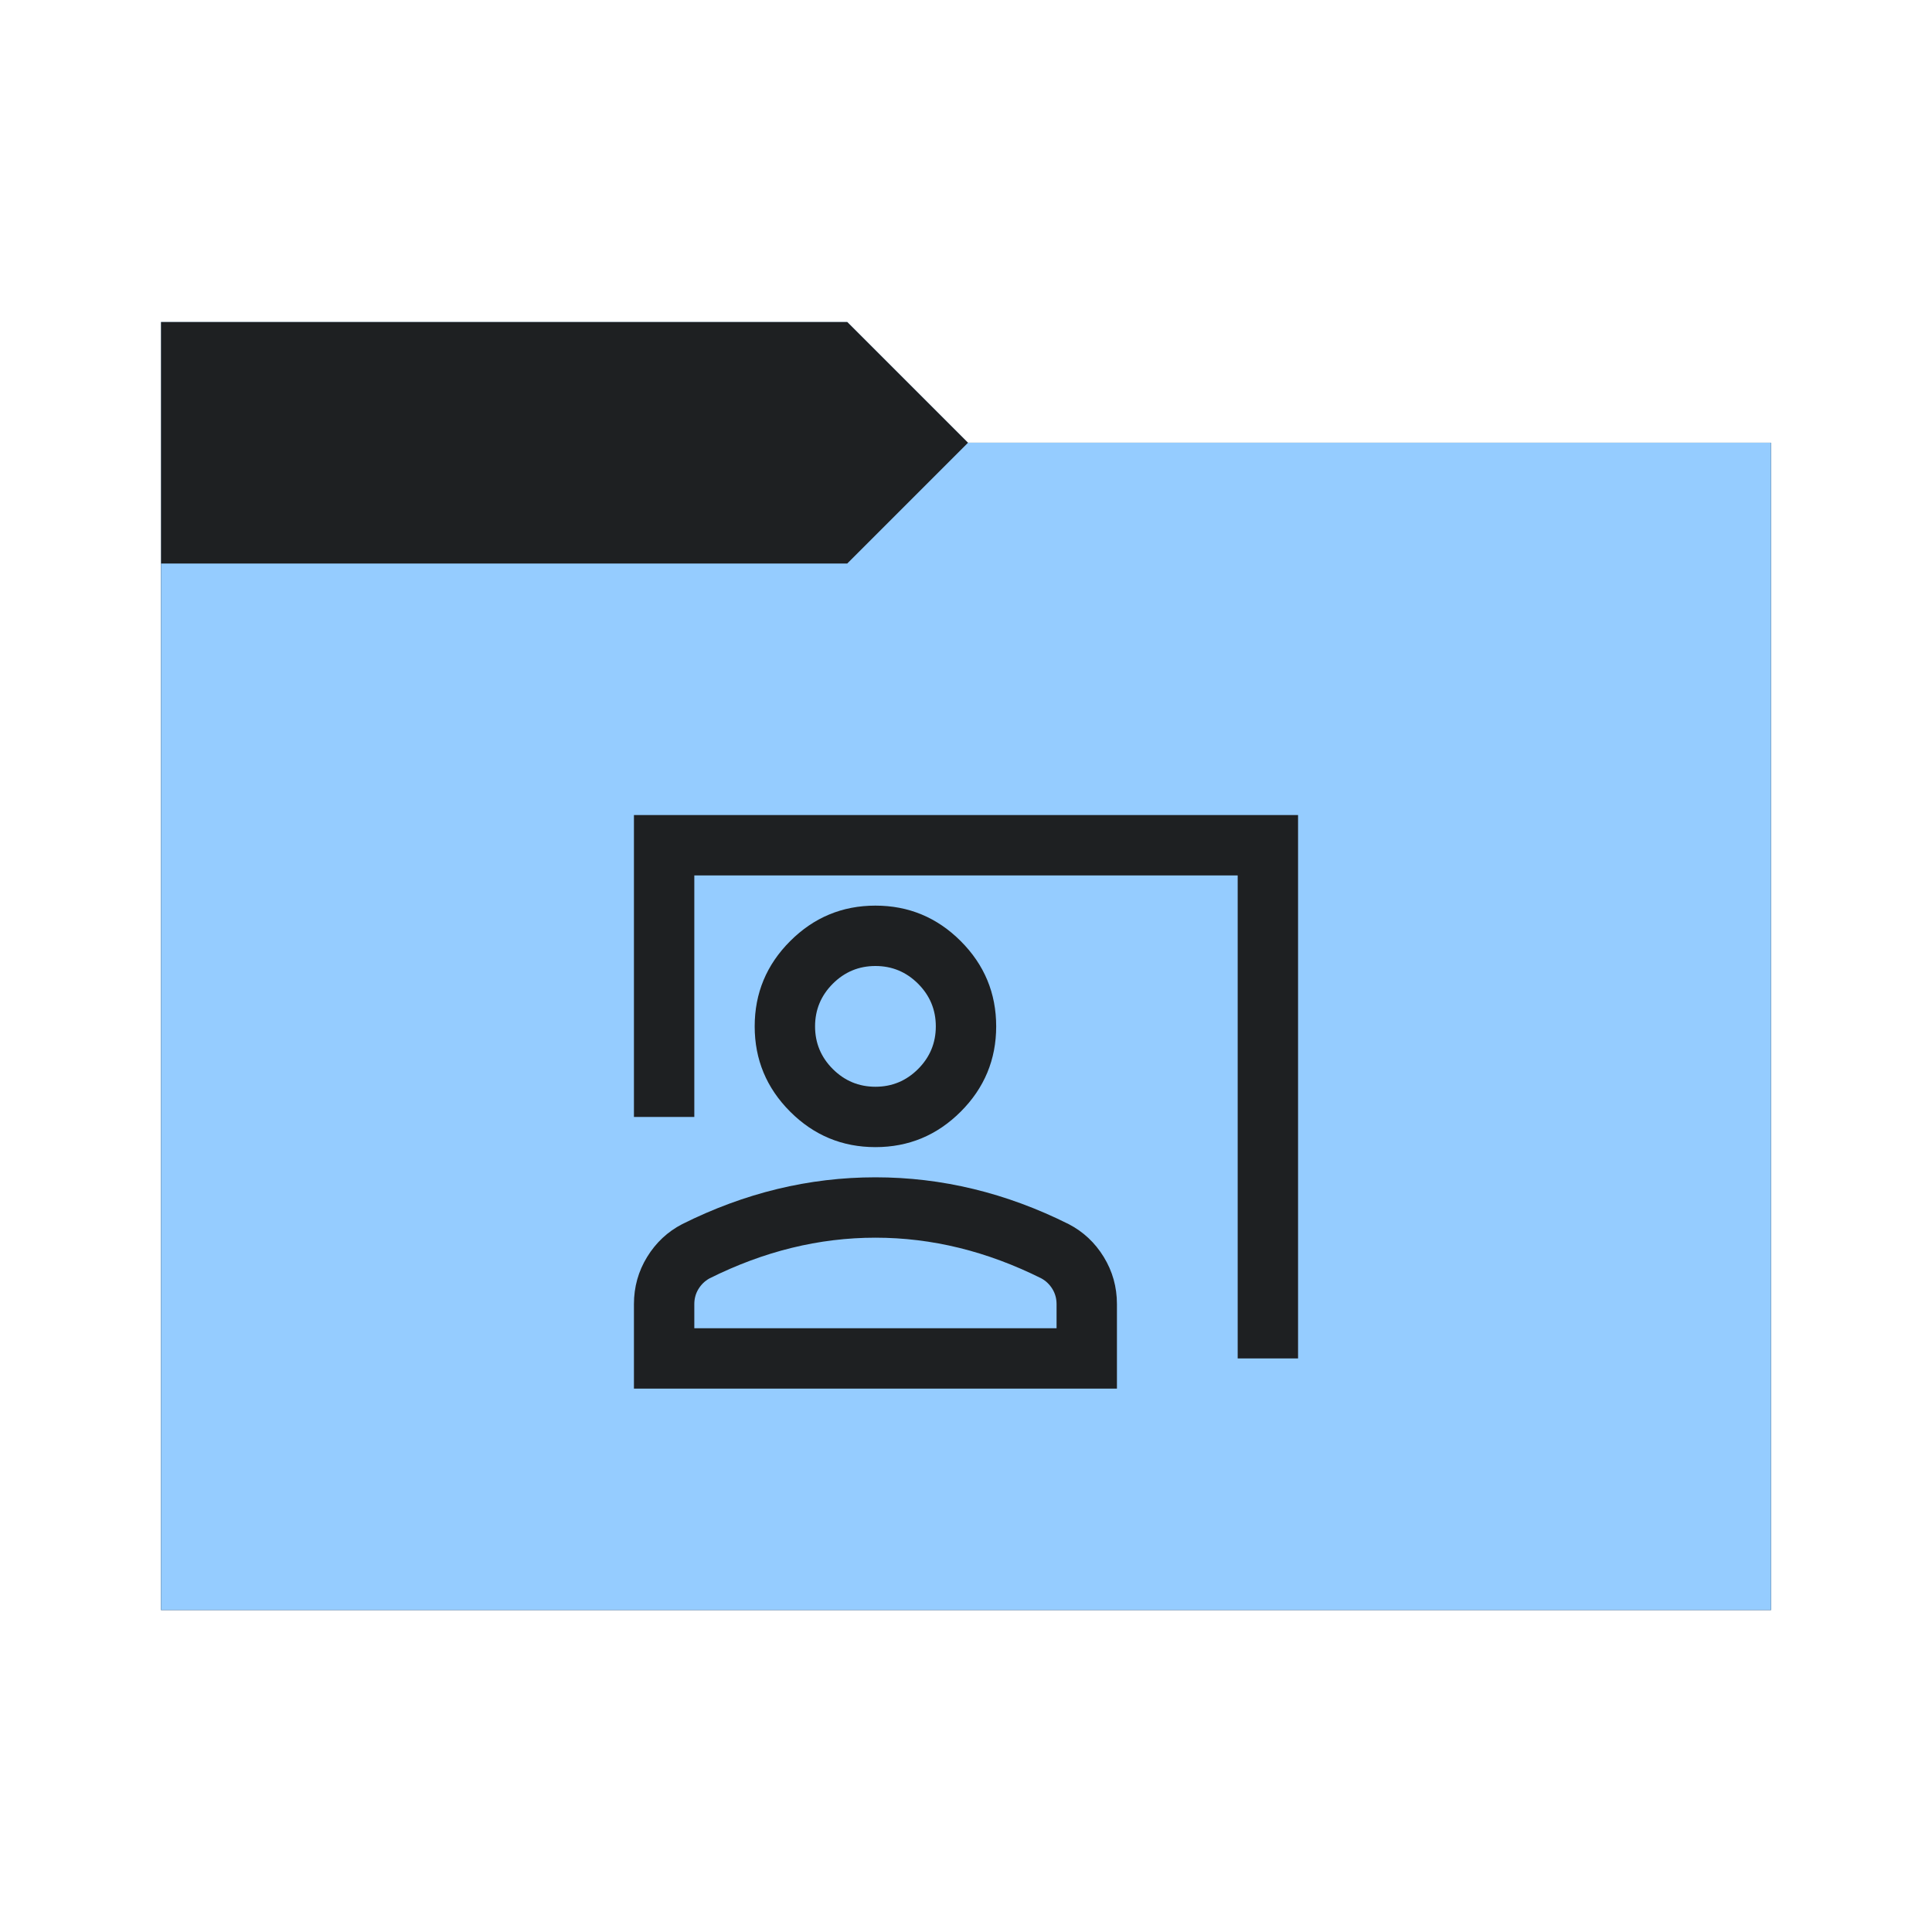 <svg viewBox="0 0 96 96" xmlns="http://www.w3.org/2000/svg">
  <defs>
    <style type="text/css" id="current-color-scheme">
      .ColorScheme-Accent {
        color: #95ccff;
      }

      .ColorScheme-Background {
        color: #1e2022;
      }
    </style>
    <path id="folder-back" d="M 8,80 V 16 h 34.1 l 6,6 H 88 v 58 z" />
  </defs>
  <use href="#folder-back" class="ColorScheme-Accent" fill="currentColor" />
  <use href="#folder-back" class="ColorScheme-Background" fill="currentColor" opacity="0.3" />
  <path d="M 8,80 V 28 h 34.1 l 6,-6 H 88 v 58 z" class="ColorScheme-Accent" fill="currentColor" />
  <path
    d="m 61.5,67.5 v -24 h -27 v 12 h -3 v -15 h 33 v 27 z M 43.5,57 Q 41.025,57 39.263,55.238 37.5,53.475 37.5,51 37.5,48.525 39.263,46.763 41.025,45 43.5,45 45.975,45 47.738,46.763 49.5,48.525 49.5,51 q 0,2.475 -1.763,4.238 Q 45.975,57 43.5,57 Z m 0,-3 q 1.238,0 2.119,-0.881 Q 46.5,52.238 46.5,51 46.5,49.763 45.619,48.881 44.738,48 43.5,48 42.263,48 41.381,48.881 40.5,49.763 40.5,51 q 0,1.238 0.881,2.119 Q 42.263,54 43.5,54 Z m -12,15 v -4.2 q 0,-1.275 0.656,-2.344 Q 32.813,61.388 33.9,60.825 36.225,59.663 38.625,59.081 41.025,58.5 43.5,58.5 q 2.475,0 4.875,0.581 2.4,0.581 4.725,1.744 1.088,0.563 1.744,1.631 Q 55.5,63.525 55.5,64.8 V 69 Z m 3,-3 h 18 v -1.2 q 0,-0.413 -0.206,-0.75 Q 52.088,63.713 51.75,63.525 49.725,62.513 47.663,62.006 45.6,61.5 43.5,61.5 41.4,61.5 39.338,62.006 37.275,62.513 35.25,63.525 34.913,63.713 34.706,64.05 34.5,64.388 34.5,64.8 Z m 9,-15 z m 0,15 z"
    class="ColorScheme-Background" fill="currentColor" />
</svg>